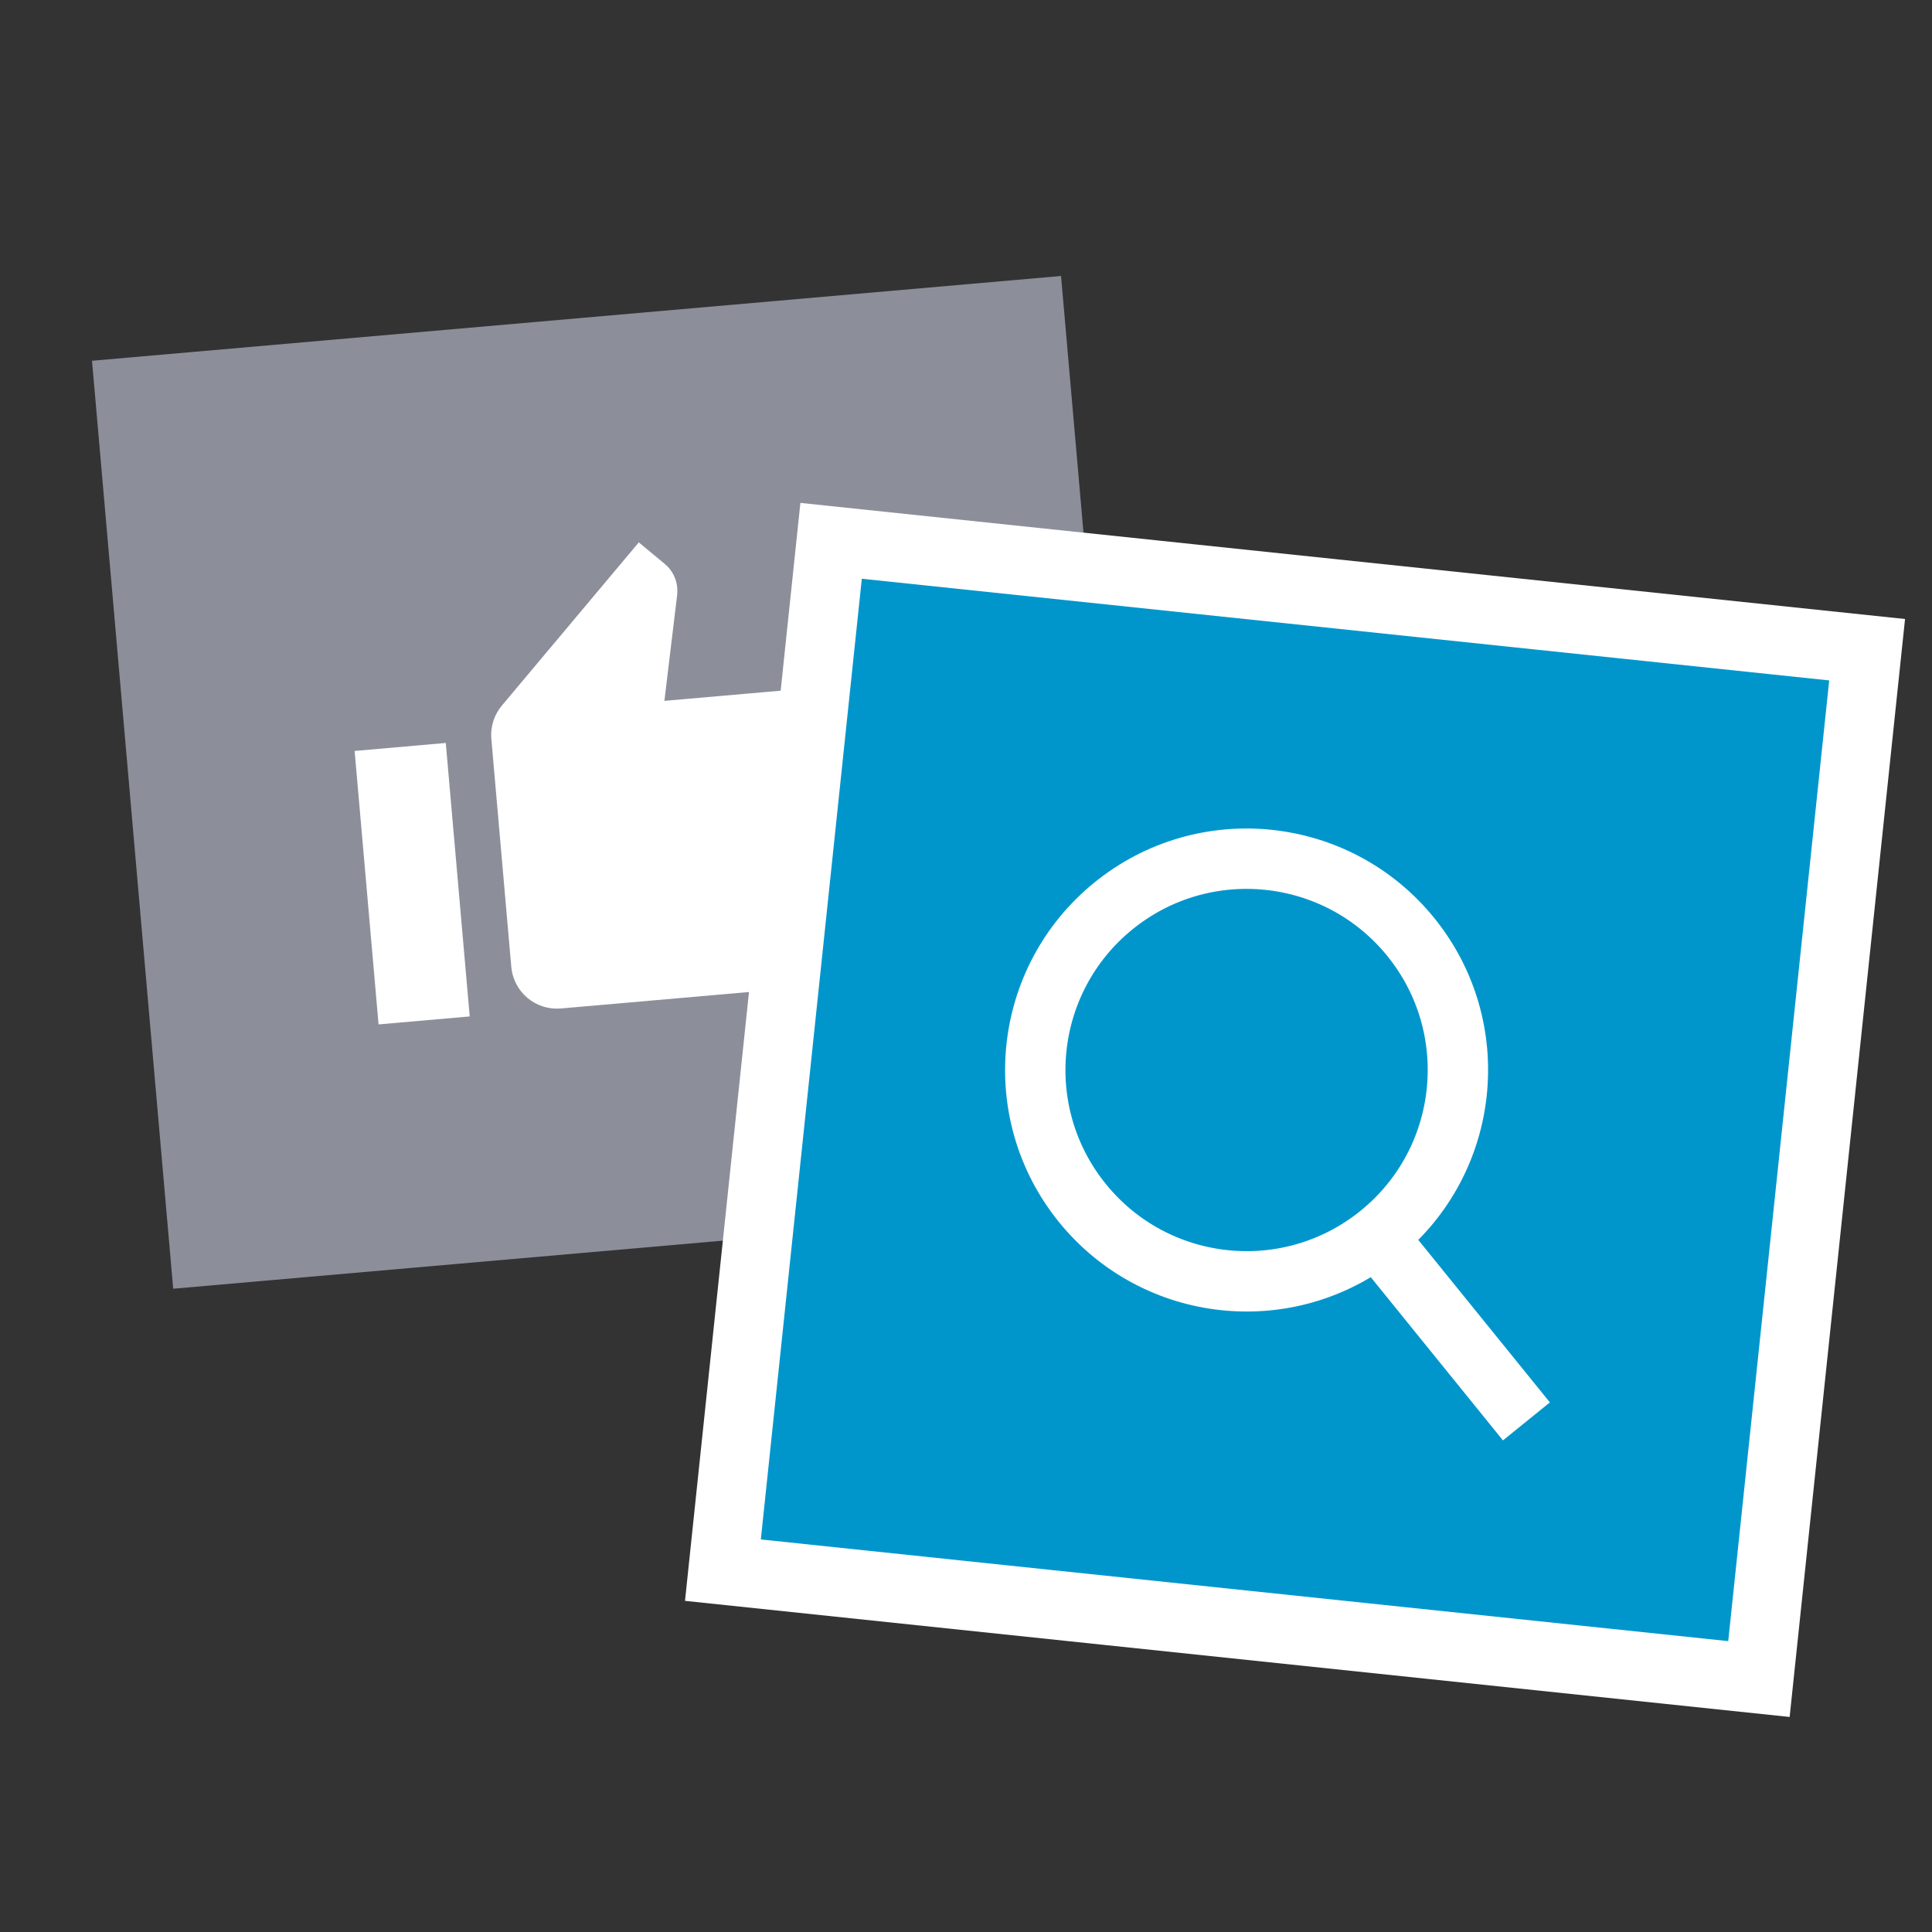 <svg width="56" height="56" viewBox="0 0 56 56" fill="none" xmlns="http://www.w3.org/2000/svg"><rect x="0" y="0" width="56" height="56" fill="#333333" stroke="none"/><rect width="28.195" height="27" transform="translate(2.667 10.457) rotate(-5)" fill="#8C8F9A"/><path d="M24.869 21.156C24.838 20.805 24.67 20.482 24.4 20.255C24.131 20.029 23.783 19.919 23.432 19.95L19.258 20.315L19.628 17.241C19.635 17.174 19.635 17.101 19.629 17.028C19.605 16.757 19.471 16.516 19.277 16.353L18.516 15.721L14.55 20.448C14.327 20.713 14.211 21.056 14.242 21.42L14.82 28.025C14.851 28.376 15.02 28.7 15.289 28.926C15.559 29.152 15.907 29.261 16.257 29.231L22.202 28.711C22.75 28.663 23.19 28.291 23.347 27.799L24.934 22.967C24.98 22.81 25 22.648 24.985 22.477L24.869 21.156ZM10.973 29.693L13.615 29.462L12.921 21.535L10.279 21.767L10.973 29.693Z" fill="white"/><rect x="24.09" y="15.676" width="30.195" height="30" transform="rotate(6 24.09 15.676)" fill="#0096CC"/><circle cx="36.133" cy="31.015" r="6.125" transform="rotate(-39 36.133 31.015)" stroke="white" stroke-width="1.75"/><line x1="40.389" y1="36.44" x2="44.244" y2="41.2" stroke="white" stroke-width="1.75"/><rect x="24.09" y="15.676" width="30.195" height="30" transform="rotate(6 24.09 15.676)" stroke="white" stroke-width="2"/></svg>